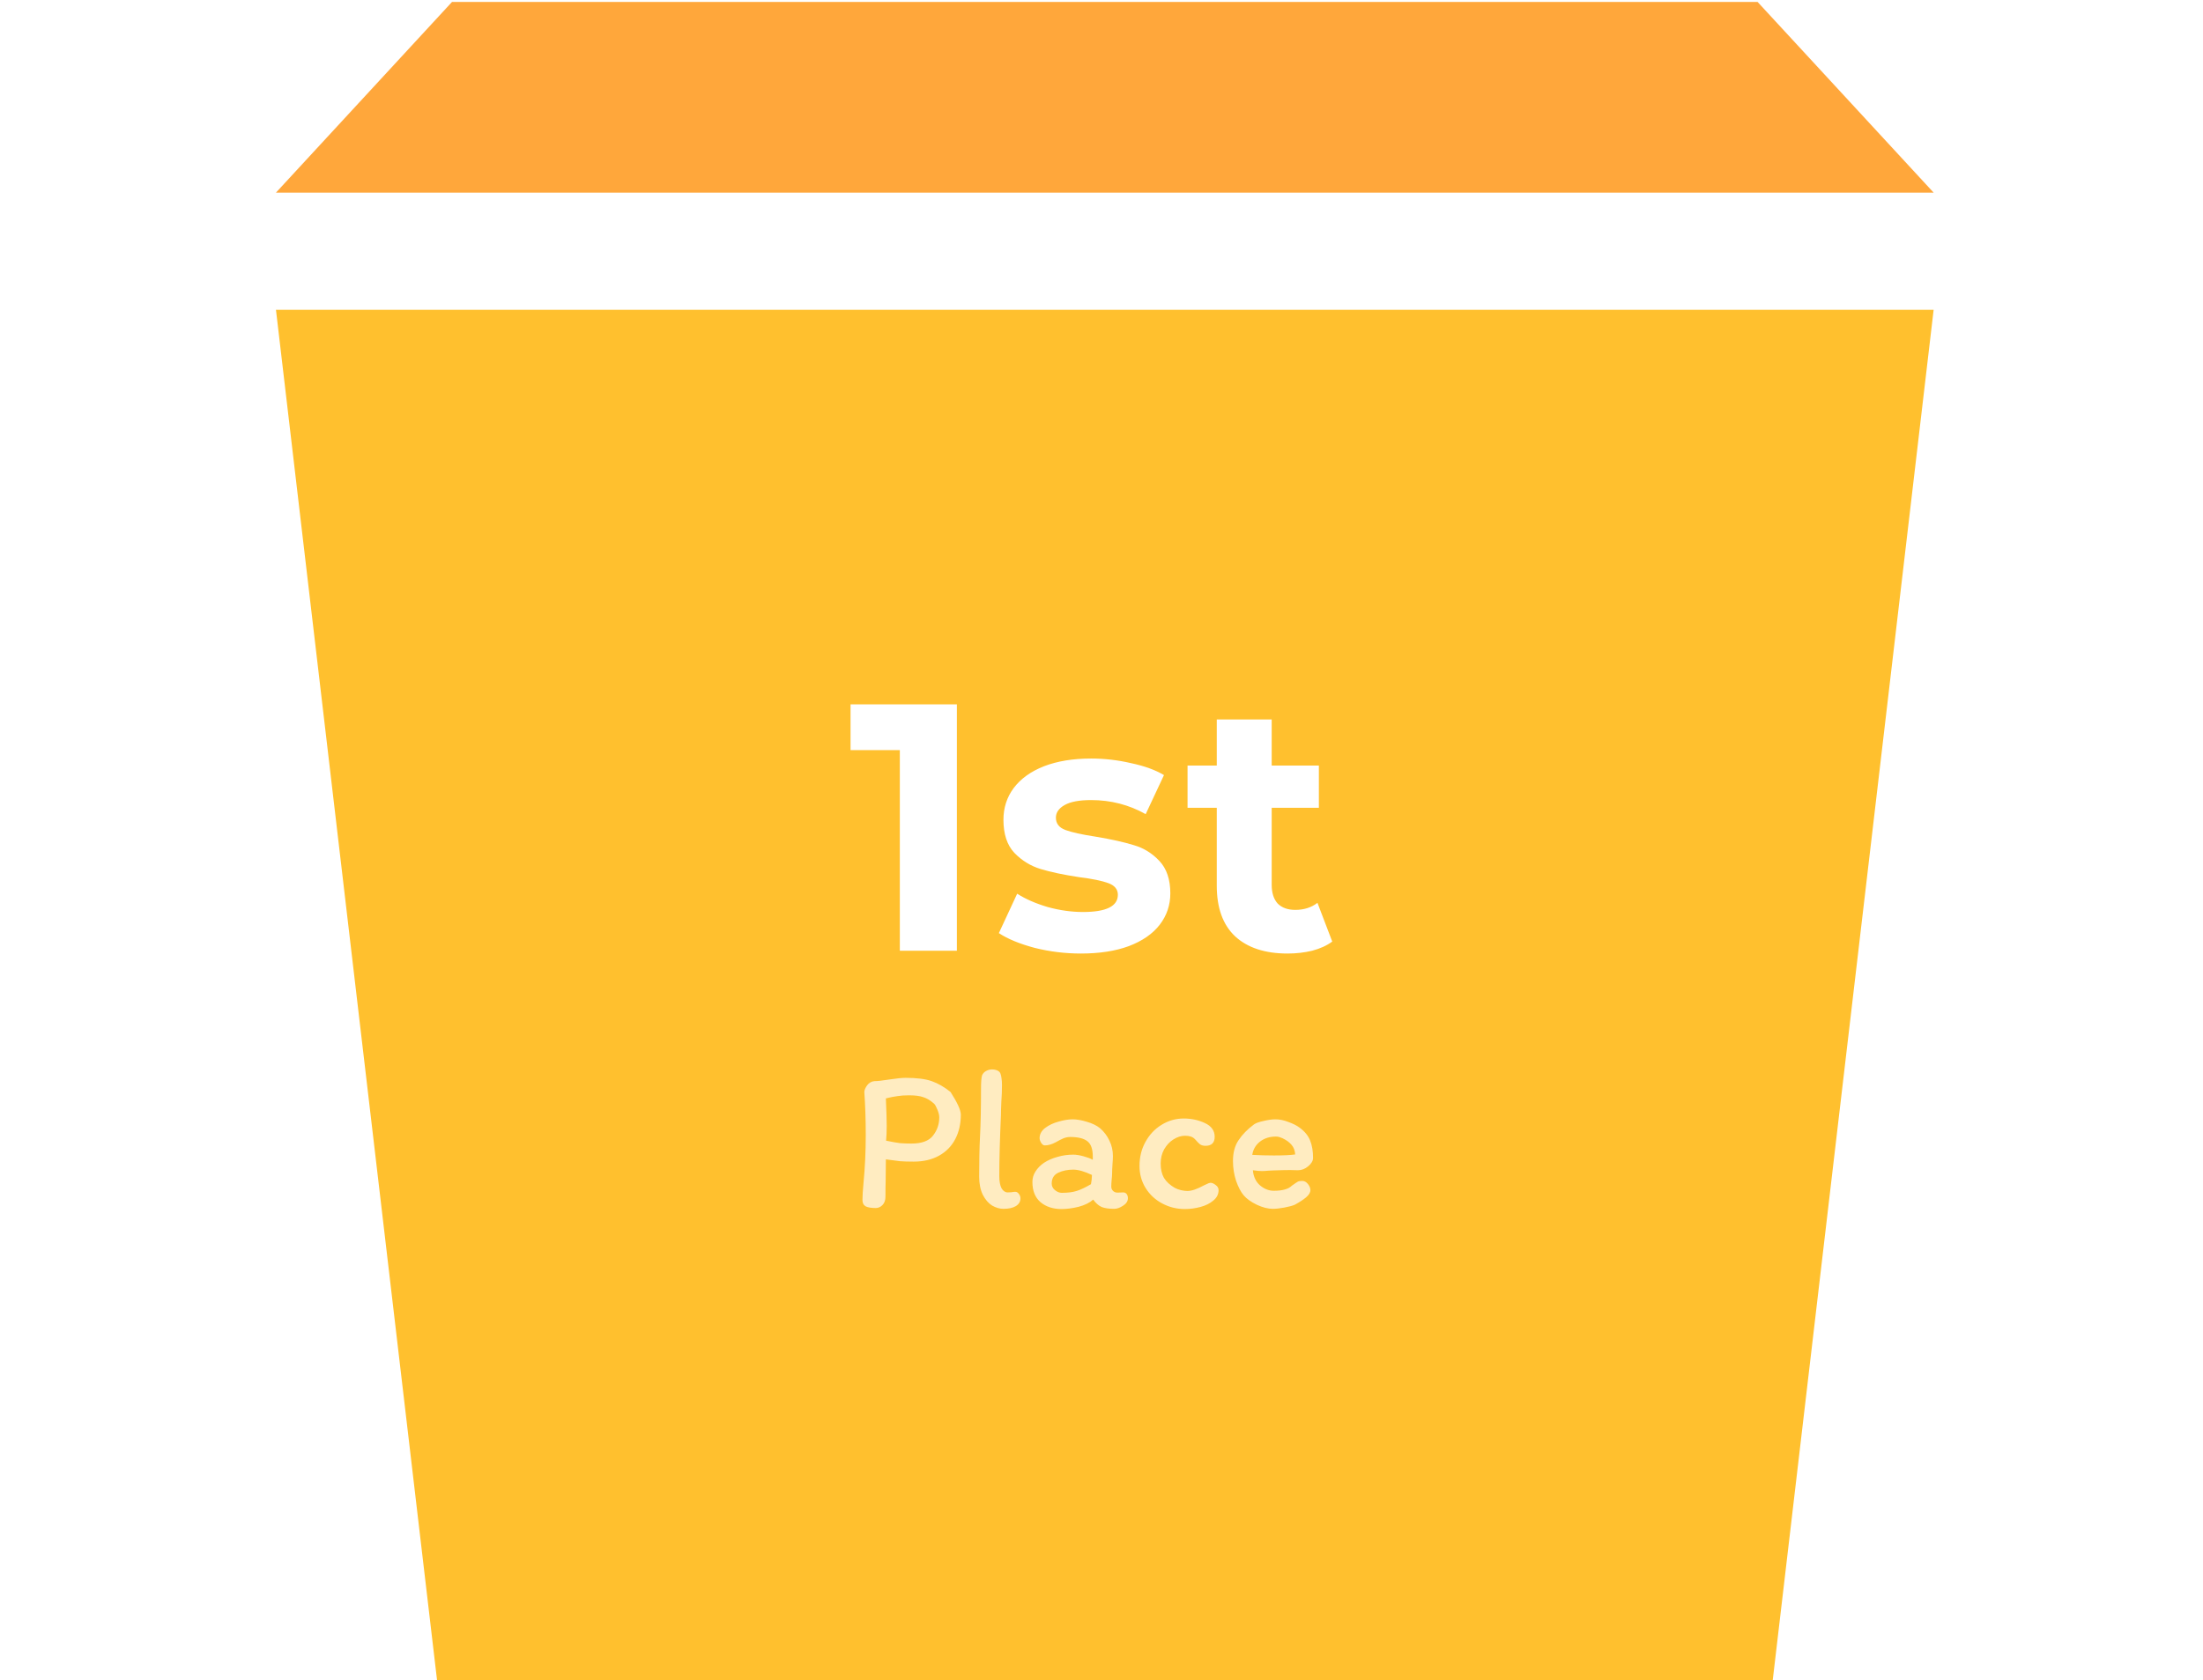 <svg width="270" height="206" viewBox="0 0 270 206" fill="none" xmlns="http://www.w3.org/2000/svg">
    <g filter="url(#filter0_d_137_4226)">
    <path d="M33.822 23.613H236.986L215.46 207H55.373L33.822 23.613Z" fill="#FFC02E"/>
    </g>
    <path d="M236.986 23.613H33.822L55.397 0.24H215.411L236.986 23.613Z" fill="#FFA73B"/>
    <path d="M117.275 86.346V116.551H110.284V91.955H104.243V86.346H117.275ZM132.475 116.896C130.548 116.896 128.663 116.666 126.822 116.206C124.981 115.717 123.514 115.112 122.421 114.393L124.665 109.561C125.7 110.222 126.952 110.769 128.419 111.2C129.886 111.603 131.324 111.804 132.734 111.804C135.582 111.804 137.006 111.1 137.006 109.69C137.006 109.028 136.617 108.554 135.841 108.266C135.064 107.978 133.87 107.734 132.259 107.532C130.361 107.245 128.793 106.914 127.556 106.54C126.319 106.166 125.24 105.504 124.32 104.555C123.428 103.606 122.982 102.254 122.982 100.499C122.982 99.032 123.399 97.737 124.233 96.616C125.096 95.465 126.333 94.573 127.944 93.94C129.584 93.307 131.511 92.991 133.726 92.991C135.366 92.991 136.991 93.178 138.602 93.552C140.242 93.897 141.594 94.386 142.658 95.019L140.415 99.809C138.372 98.658 136.143 98.083 133.726 98.083C132.288 98.083 131.209 98.284 130.49 98.687C129.771 99.09 129.411 99.607 129.411 100.24C129.411 100.959 129.8 101.463 130.576 101.75C131.353 102.038 132.59 102.311 134.287 102.57C136.186 102.887 137.739 103.232 138.947 103.606C140.156 103.951 141.206 104.598 142.097 105.548C142.989 106.497 143.435 107.82 143.435 109.517C143.435 110.956 143.004 112.236 142.141 113.358C141.278 114.48 140.012 115.357 138.343 115.99C136.704 116.594 134.748 116.896 132.475 116.896ZM163.28 115.429C162.619 115.918 161.799 116.292 160.821 116.551C159.872 116.781 158.865 116.896 157.8 116.896C155.039 116.896 152.896 116.191 151.371 114.782C149.875 113.372 149.127 111.301 149.127 108.568V99.032H145.546V93.854H149.127V88.201H155.859V93.854H161.641V99.032H155.859V108.482C155.859 109.46 156.103 110.222 156.592 110.769C157.11 111.287 157.829 111.545 158.75 111.545C159.814 111.545 160.72 111.258 161.468 110.682L163.28 115.429Z" fill="white"/>
    <path opacity="0.7" d="M111.971 142.406C111.316 142.406 110.763 142.389 110.31 142.356C109.873 142.305 109.294 142.23 108.573 142.129L108.548 144.772C108.531 145.225 108.522 145.871 108.522 146.71C108.522 147.147 108.397 147.491 108.145 147.742C107.91 147.977 107.642 148.095 107.339 148.095C106.786 148.095 106.375 148.028 106.106 147.893C105.838 147.742 105.703 147.482 105.703 147.113C105.703 146.626 105.745 145.938 105.829 145.049C106.014 143.136 106.106 141.173 106.106 139.159C106.106 137.28 106.047 135.509 105.93 133.848C105.947 133.613 106.064 133.345 106.282 133.043C106.517 132.741 106.811 132.573 107.163 132.539C107.549 132.539 108.162 132.472 109.001 132.338C109.873 132.204 110.536 132.136 110.989 132.136C112.365 132.136 113.431 132.271 114.186 132.539C114.958 132.808 115.73 133.252 116.502 133.873C117.341 135.182 117.76 136.105 117.76 136.642C117.76 137.766 117.534 138.765 117.081 139.637C116.627 140.51 115.965 141.19 115.092 141.676C114.219 142.163 113.179 142.406 111.971 142.406ZM111.392 134.276C110.855 134.276 110.385 134.31 109.982 134.377C109.596 134.427 109.127 134.519 108.573 134.654C108.64 136.197 108.674 137.322 108.674 138.026C108.674 138.748 108.648 139.352 108.598 139.839C109.32 139.99 109.89 140.09 110.31 140.141C110.729 140.174 111.199 140.191 111.719 140.191C112.961 140.191 113.834 139.872 114.337 139.235C114.857 138.58 115.117 137.825 115.117 136.969C115.117 136.718 115.042 136.407 114.891 136.038C114.74 135.669 114.605 135.425 114.488 135.308C114.035 134.905 113.59 134.637 113.154 134.503C112.734 134.352 112.147 134.276 111.392 134.276ZM122.474 144.193C122.474 144.831 122.567 145.326 122.751 145.678C122.953 146.014 123.204 146.182 123.506 146.182C123.674 146.182 123.834 146.173 123.985 146.157C124.136 146.123 124.287 146.106 124.438 146.106C124.605 146.106 124.748 146.19 124.866 146.358C125 146.526 125.067 146.71 125.067 146.912C125.067 147.314 124.874 147.633 124.488 147.868C124.119 148.086 123.615 148.195 122.978 148.195C122.525 148.195 122.063 148.061 121.593 147.793C121.14 147.507 120.763 147.071 120.461 146.484C120.159 145.88 120.008 145.133 120.008 144.244C120.008 142.331 120.041 140.711 120.108 139.386C120.192 137.808 120.234 135.82 120.234 133.42C120.234 132.665 120.276 132.136 120.36 131.834C120.461 131.6 120.62 131.423 120.838 131.306C121.073 131.172 121.316 131.104 121.568 131.104C121.82 131.104 122.038 131.146 122.223 131.23C122.424 131.314 122.558 131.448 122.625 131.633C122.692 131.834 122.734 132.036 122.751 132.237C122.785 132.422 122.802 132.69 122.802 133.043C122.802 133.731 122.776 134.393 122.726 135.031C122.692 135.803 122.676 136.365 122.676 136.718C122.541 139.671 122.474 142.163 122.474 144.193ZM138.236 146.887C138.236 147.256 138.035 147.566 137.632 147.818C137.246 148.07 136.886 148.195 136.55 148.195C135.912 148.195 135.4 148.12 135.014 147.969C134.645 147.801 134.301 147.499 133.982 147.063C133.546 147.449 132.95 147.742 132.195 147.944C131.44 148.128 130.744 148.221 130.106 148.221C129.066 148.221 128.21 147.944 127.539 147.39C126.868 146.819 126.532 145.989 126.532 144.898C126.532 144.428 126.658 144 126.91 143.614C127.161 143.212 127.505 142.859 127.942 142.557C128.428 142.238 128.982 141.995 129.603 141.827C130.224 141.643 130.87 141.55 131.541 141.55C131.893 141.55 132.313 141.617 132.799 141.752C133.286 141.886 133.664 142.029 133.932 142.18V141.777C133.932 140.871 133.714 140.25 133.278 139.914C132.841 139.562 132.137 139.386 131.163 139.386C130.878 139.386 130.593 139.444 130.308 139.562C130.039 139.679 129.729 139.839 129.376 140.04C128.906 140.292 128.462 140.418 128.042 140.418C127.891 140.418 127.749 140.317 127.614 140.116C127.48 139.897 127.413 139.704 127.413 139.537C127.413 139.05 127.639 138.631 128.093 138.278C128.562 137.926 129.116 137.666 129.754 137.498C130.391 137.313 130.962 137.221 131.465 137.221C131.969 137.221 132.548 137.322 133.202 137.523C133.857 137.708 134.394 137.968 134.813 138.303C135.317 138.74 135.702 139.251 135.971 139.839C136.256 140.409 136.399 141.039 136.399 141.727C136.399 141.945 136.382 142.272 136.349 142.708C136.315 143.178 136.298 143.581 136.298 143.916C136.298 144.067 136.281 144.294 136.248 144.596C136.214 144.965 136.198 145.259 136.198 145.477C136.198 145.678 136.273 145.855 136.424 146.006C136.575 146.14 136.751 146.207 136.953 146.207L137.657 146.182C137.842 146.182 137.985 146.249 138.085 146.383C138.186 146.517 138.236 146.685 138.236 146.887ZM130.131 146.232C130.853 146.232 131.457 146.157 131.944 146.006C132.43 145.855 133.018 145.578 133.706 145.175C133.773 144.89 133.815 144.512 133.831 144.042C132.909 143.606 132.145 143.388 131.541 143.388C130.853 143.388 130.24 143.514 129.703 143.765C129.166 144.017 128.898 144.462 128.898 145.099C128.898 145.418 129.032 145.687 129.301 145.905C129.569 146.123 129.846 146.232 130.131 146.232ZM147.738 140.468C147.486 140.468 147.268 140.409 147.083 140.292C146.916 140.158 146.739 139.981 146.555 139.763C146.37 139.545 146.169 139.402 145.951 139.335C145.749 139.268 145.514 139.235 145.246 139.235C144.759 139.235 144.281 139.386 143.811 139.688C143.358 139.973 142.981 140.376 142.679 140.896C142.393 141.416 142.251 141.995 142.251 142.633C142.251 143.337 142.385 143.925 142.653 144.395C142.939 144.864 143.383 145.276 143.987 145.628C144.206 145.745 144.457 145.838 144.743 145.905C145.045 145.972 145.305 146.006 145.523 146.006C146.043 146.006 146.714 145.779 147.537 145.326C147.604 145.292 147.729 145.234 147.914 145.15C148.115 145.049 148.266 144.999 148.367 144.999C148.552 144.999 148.761 145.091 148.996 145.276C149.231 145.443 149.349 145.653 149.349 145.905C149.349 146.408 149.131 146.836 148.694 147.189C148.275 147.541 147.746 147.801 147.109 147.969C146.471 148.137 145.842 148.221 145.221 148.221C144.231 148.221 143.308 147.994 142.452 147.541C141.596 147.088 140.917 146.459 140.413 145.653C139.91 144.848 139.658 143.942 139.658 142.935C139.658 141.844 139.901 140.862 140.388 139.99C140.875 139.1 141.529 138.404 142.351 137.901C143.19 137.38 144.097 137.12 145.07 137.12C146.009 137.12 146.874 137.305 147.662 137.674C148.468 138.043 148.871 138.605 148.871 139.36C148.871 140.099 148.493 140.468 147.738 140.468ZM151.113 142.331C151.113 141.307 151.339 140.46 151.792 139.788C152.245 139.1 152.875 138.454 153.68 137.85C153.915 137.682 154.309 137.54 154.863 137.422C155.417 137.288 155.904 137.221 156.323 137.221C156.826 137.221 157.355 137.33 157.909 137.548C158.479 137.75 158.941 137.984 159.293 138.253C159.914 138.706 160.342 139.235 160.577 139.839C160.812 140.426 160.929 141.131 160.929 141.953C160.929 142.305 160.728 142.649 160.325 142.985C159.939 143.304 159.52 143.463 159.067 143.463L158.11 143.438C157.624 143.438 156.927 143.455 156.021 143.488L155.492 143.514C155.123 143.547 154.846 143.564 154.662 143.564C154.393 143.564 154.024 143.53 153.554 143.463C153.621 144.252 153.915 144.873 154.435 145.326C154.955 145.762 155.518 145.98 156.122 145.98C157.179 145.98 157.917 145.771 158.337 145.351C158.689 145.099 158.924 144.94 159.042 144.873C159.159 144.806 159.344 144.772 159.595 144.772C159.864 144.772 160.099 144.898 160.3 145.15C160.501 145.401 160.602 145.653 160.602 145.905C160.602 146.19 160.426 146.484 160.074 146.786C159.738 147.071 159.276 147.373 158.689 147.692C158.37 147.826 157.934 147.944 157.38 148.044C156.826 148.145 156.365 148.195 155.996 148.195C155.409 148.195 154.754 148.028 154.033 147.692C153.311 147.34 152.774 146.954 152.422 146.534C152.069 146.115 151.759 145.519 151.49 144.747C151.239 143.975 151.113 143.17 151.113 142.331ZM156.122 141.651C157.313 141.651 158.186 141.609 158.739 141.525C158.706 141.039 158.555 140.644 158.286 140.342C158.018 140.023 157.649 139.755 157.179 139.537C157.028 139.47 156.894 139.419 156.776 139.386C156.659 139.352 156.524 139.335 156.373 139.335C155.602 139.335 154.947 139.545 154.41 139.965C153.89 140.384 153.579 140.921 153.479 141.576C154.318 141.626 155.199 141.651 156.122 141.651Z" fill="white"/>
    <defs>
    <filter id="filter0_d_137_4226" x="0.984" y="5.142" width="268.841" height="249.064" filterUnits="userSpaceOnUse" colorInterpolationFilters="sRGB">
    <feFlood floodOpacity="0" result="BackgroundImageFix"/>
    <feColorMatrix in="SourceAlpha" type="matrix" values="0 0 0 0 0 0 0 0 0 0 0 0 0 0 0 0 0 0 127 0" result="hardAlpha"/>
    <feOffset dy="14.367"/>
    <feGaussianBlur stdDeviation="16.419"/>
    <feComposite in2="hardAlpha" operator="out"/>
    <feColorMatrix type="matrix" values="0 0 0 0 0 0 0 0 0 0 0 0 0 0 0 0 0 0 0.25 0"/>
    <feBlend mode="normal" in2="BackgroundImageFix" result="effect1_dropShadow_137_4226"/>
    <feBlend mode="normal" in="SourceGraphic" in2="effect1_dropShadow_137_4226" result="shape"/>
    </filter>
    </defs>
</svg>
